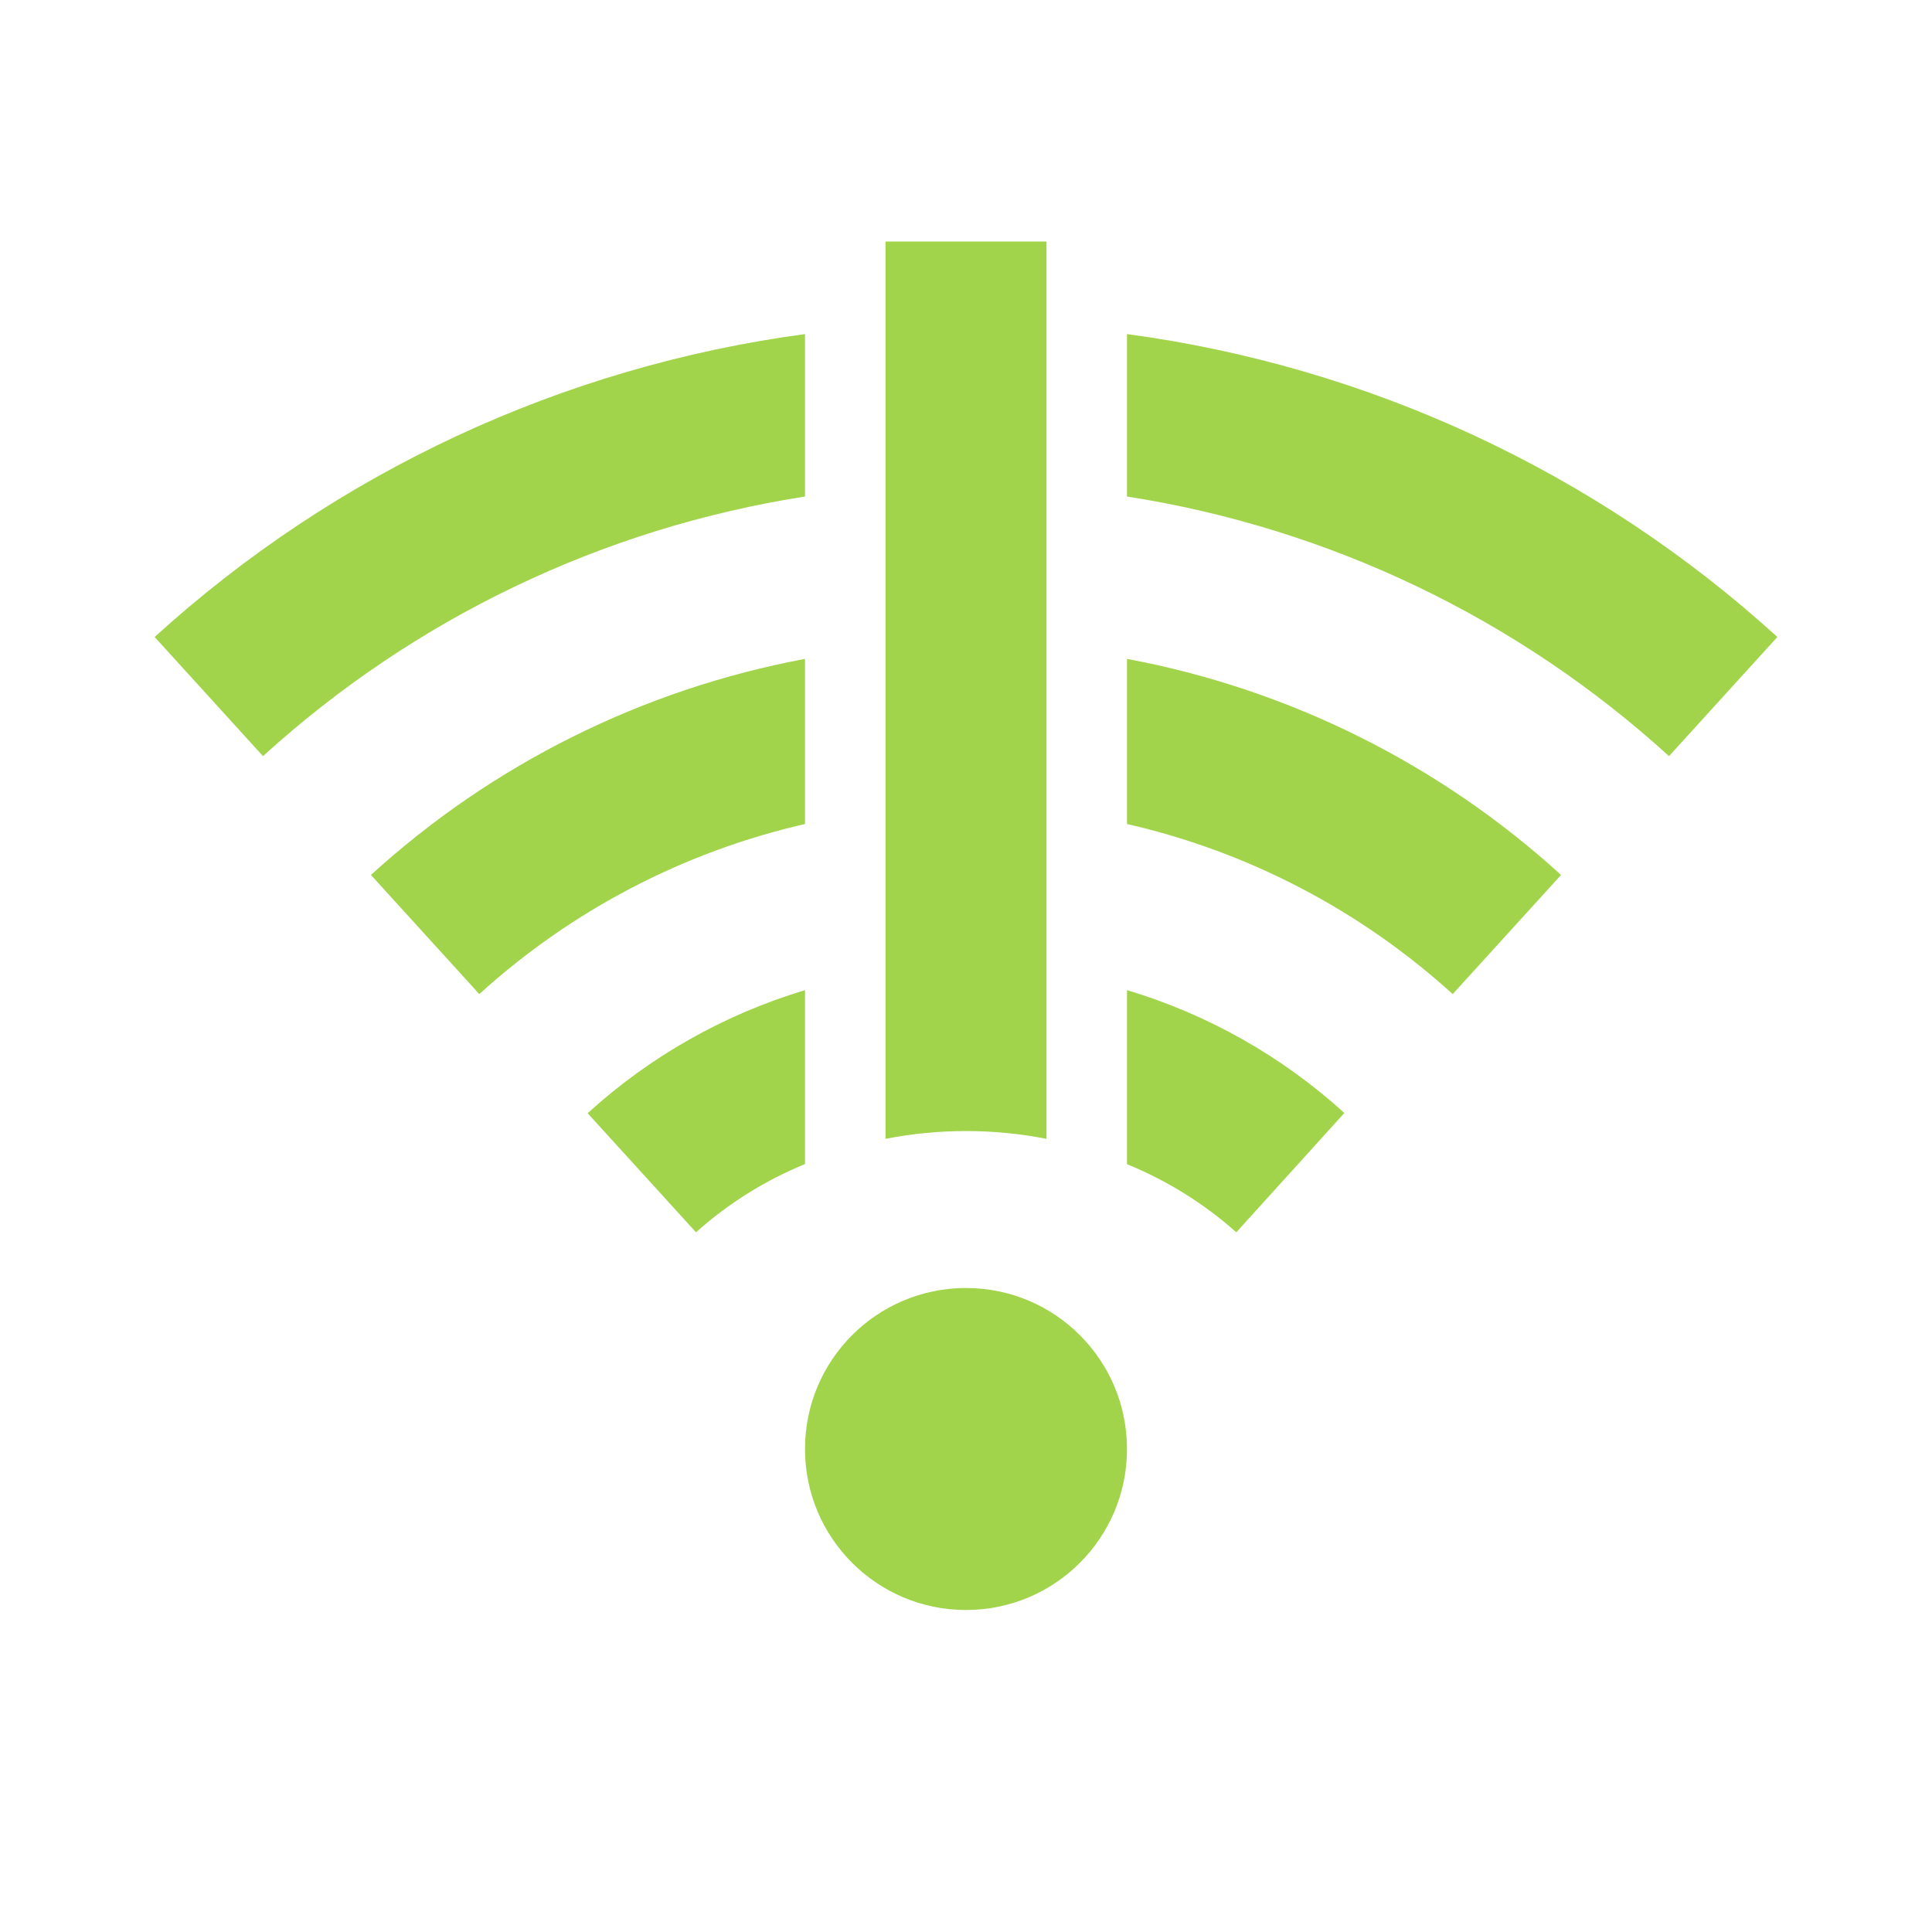 <svg width="24" height="24" viewBox="0 0 24 24" fill="none" xmlns="http://www.w3.org/2000/svg">
<path d="M12 20C13.105 20 14 19.105 14 18C14 16.895 13.105 16 12 16C10.895 16 10 16.895 10 18C10 19.105 10.895 20 12 20Z" fill="#a1d44a"/>
<path d="M10 4.15C6.987 4.555 4.169 5.867 1.921 7.913L3.267 9.393C5.147 7.681 7.488 6.56 10 6.168V4.15Z" fill="#a1d44a"/>
<path d="M14 4.15V6.168C16.512 6.56 18.853 7.681 20.733 9.393L22.079 7.913C19.831 5.867 17.013 4.555 14 4.15Z" fill="#a1d44a"/>
<path d="M10 8.185C7.988 8.561 6.121 9.49 4.608 10.869L5.954 12.349C7.099 11.309 8.492 10.581 10 10.236V8.185Z" fill="#a1d44a"/>
<path d="M14 8.185V10.236C15.508 10.581 16.901 11.309 18.046 12.349L19.392 10.869C17.879 9.49 16.012 8.561 14 8.185V8.185Z" fill="#a1d44a"/>
<path d="M10 12.3C8.997 12.601 8.074 13.123 7.3 13.829L8.646 15.308C9.046 14.95 9.504 14.664 10 14.46V12.3Z" fill="#a1d44a"/>
<path d="M14 12.3V14.462C14.497 14.665 14.957 14.951 15.358 15.308L16.7 13.826C15.926 13.122 15.003 12.6 14 12.3V12.3Z" fill="#a1d44a"/>
<path d="M11 3V14.147C11.661 14.018 12.339 14.018 13 14.147V3H11Z" fill="#a1d44a"/>
</svg>
